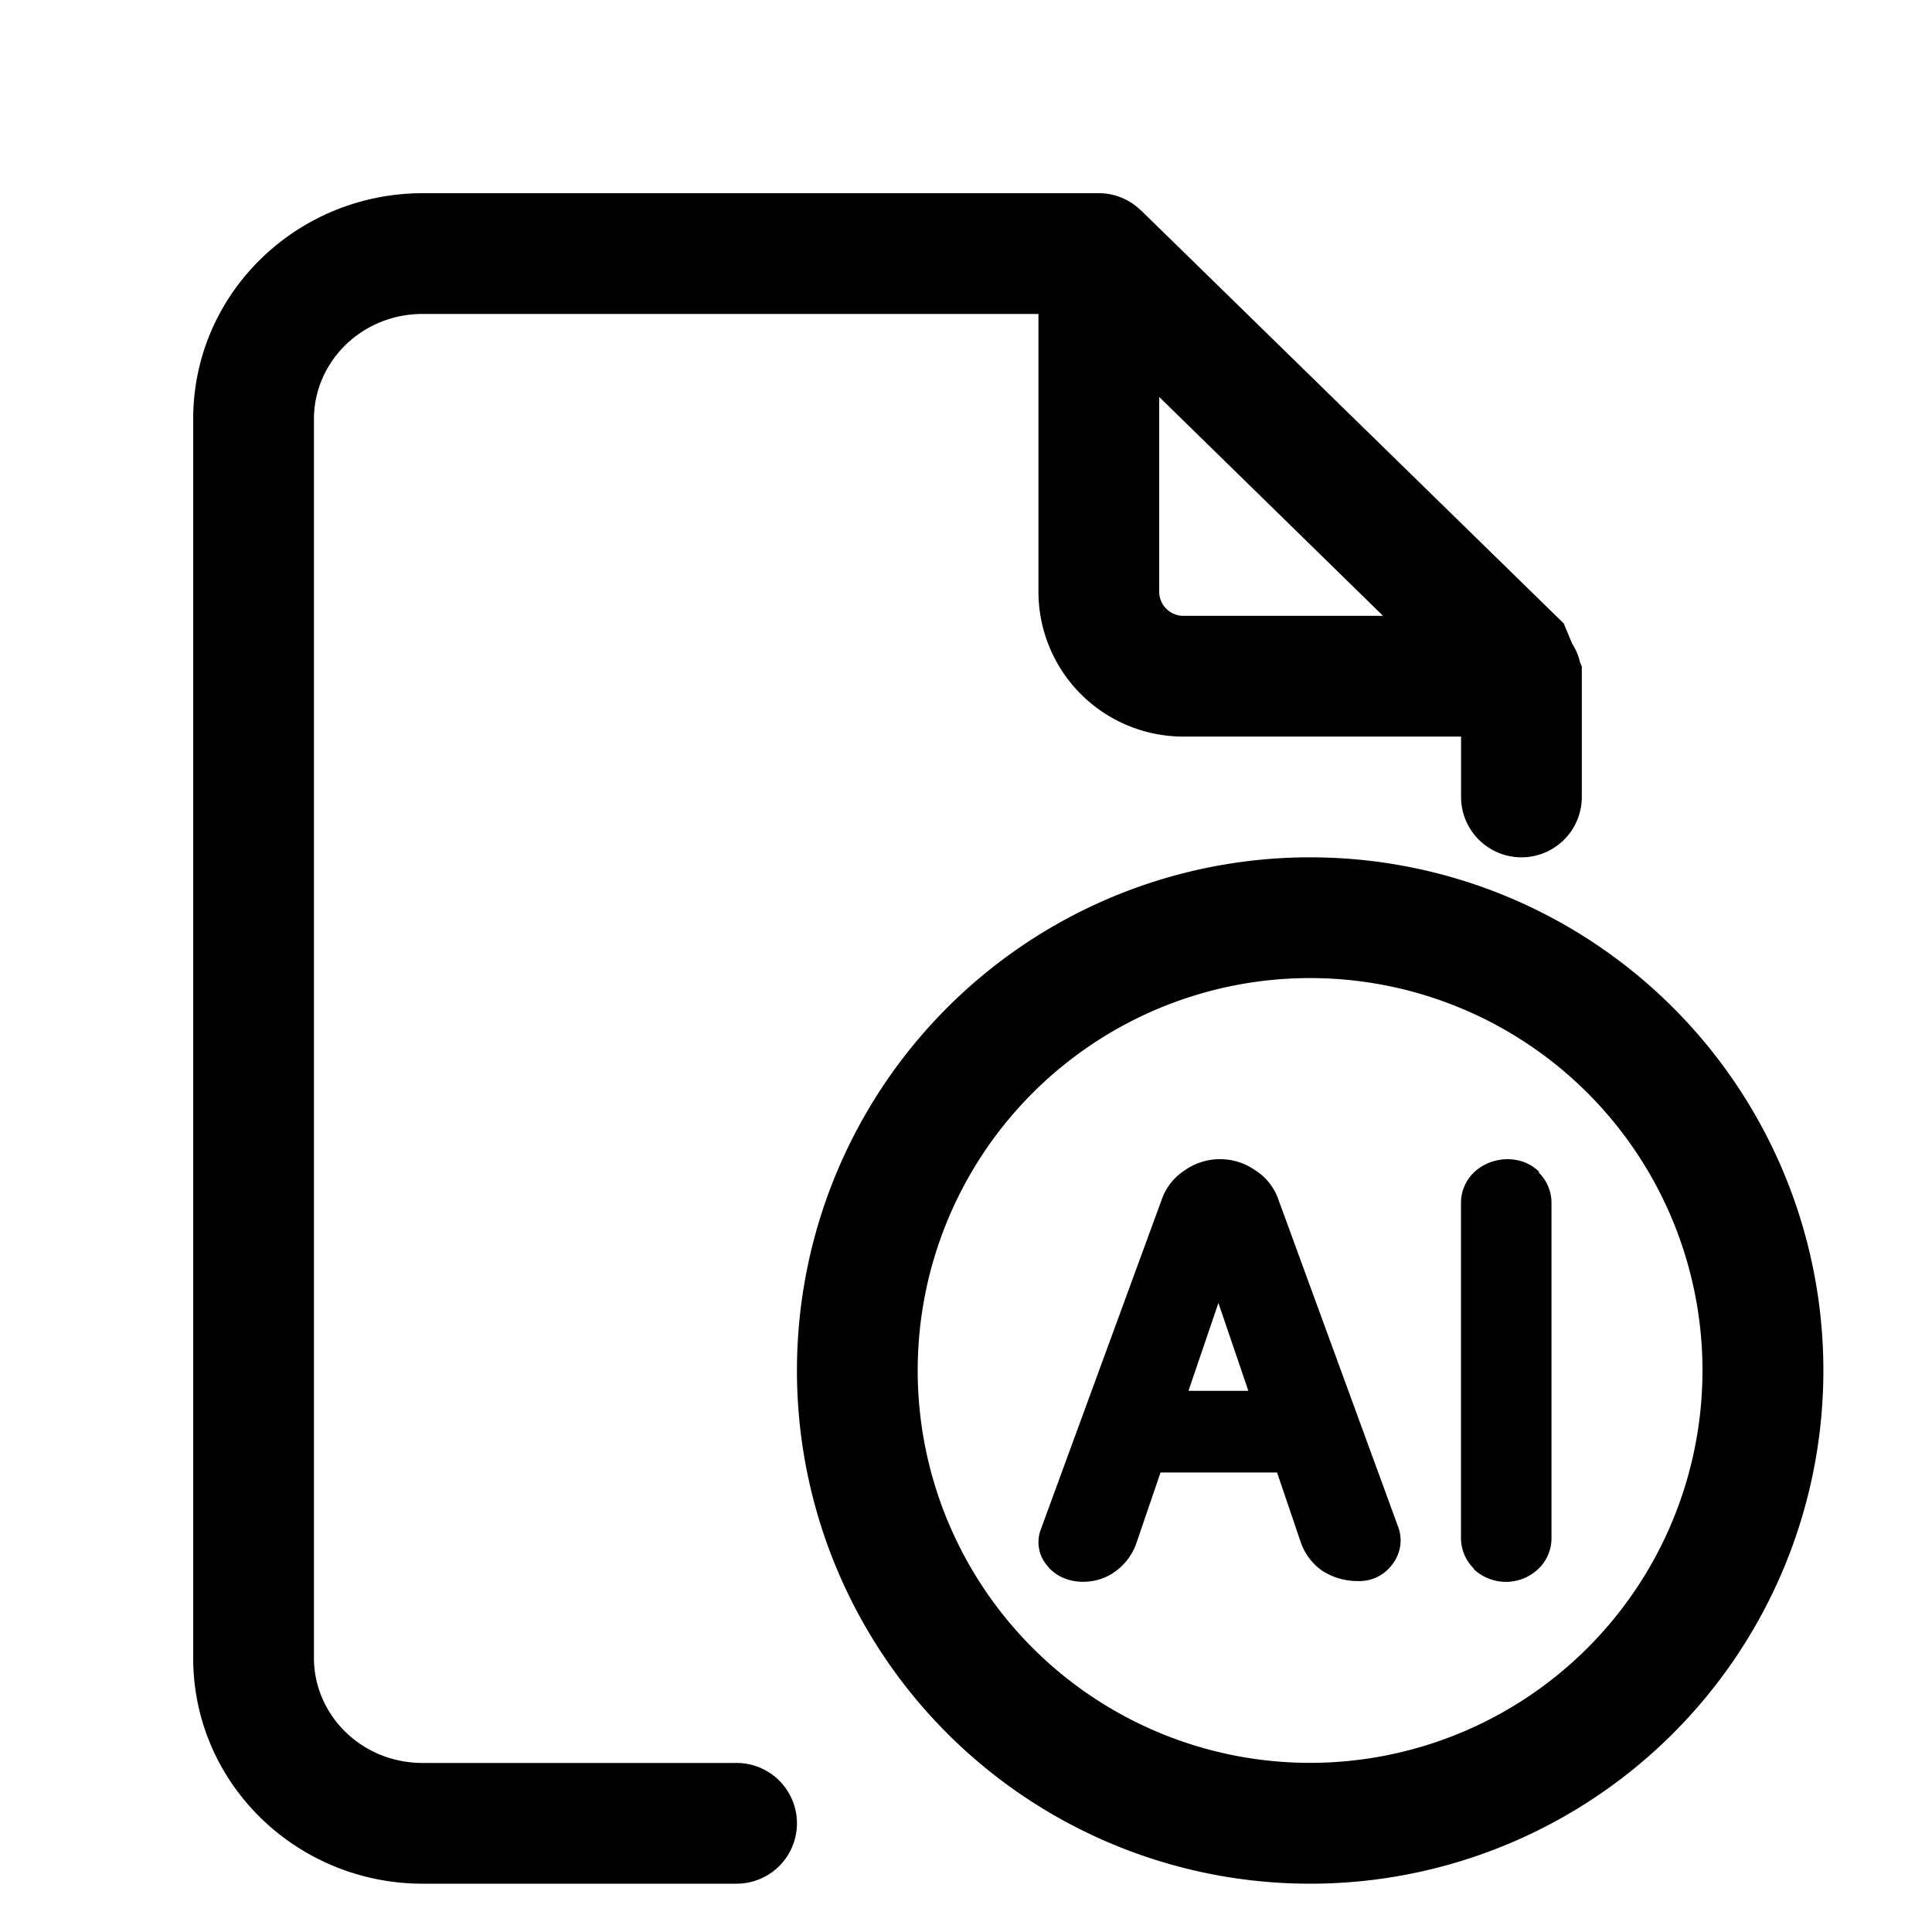 <svg xmlns="http://www.w3.org/2000/svg" width="20" height="20" fill="currentColor" viewBox="0 0 20 20">
  <path d="M11.375 2a.62.62 0 0 1 .435.178h.002l4.376 4.276.087.21a.598.598 0 0 1 .082.194l.018.042v1.35a.625.625 0 1 1-1.25 0v-.625h-2.876a1.5 1.5 0 0 1-1.499-1.499V3.25H4.376c-.636 0-1.126.5-1.126 1.087v12.827c0 .587.49 1.086 1.126 1.086h3.249a.625.625 0 1 1 0 1.25H4.376C3.077 19.5 2 18.468 2 17.164V4.337C2 3.033 3.077 2 4.376 2h6.999Zm2.188 6.875a5.312 5.312 0 1 1 0 10.625 5.312 5.312 0 0 1-5.313-5.313 5.312 5.312 0 0 1 5.313-5.312Zm0 1.25a4.062 4.062 0 1 0-.002 8.124 4.062 4.062 0 0 0 .002-8.124ZM15.602 12c.132 0 .243.044.335.133h-.013a.44.44 0 0 1 .137.321v3.467a.44.44 0 0 1-.137.321.487.487 0 0 1-.662.007l-.007-.013a.445.445 0 0 1-.131-.315v-3.467a.44.44 0 0 1 .138-.321.509.509 0 0 1 .34-.133Zm-3.342.118a.636.636 0 0 1 .739 0 .58.58 0 0 1 .227.278l1.252 3.422a.4.4 0 0 1-.058.367.423.423 0 0 1-.366.182.673.673 0 0 1-.367-.107.6.6 0 0 1-.22-.29l-.247-.727h-1.206l-.253.74a.601.601 0 0 1-.215.284c-.209.157-.55.15-.714-.07a.372.372 0 0 1-.057-.366l1.257-3.429a.589.589 0 0 1 .228-.284Zm.044 2.28h.619l-.31-.91-.31.91ZM12 6.126a.25.25 0 0 0 .249.249h2.068L12 4.109v2.017Z"/>
</svg>
